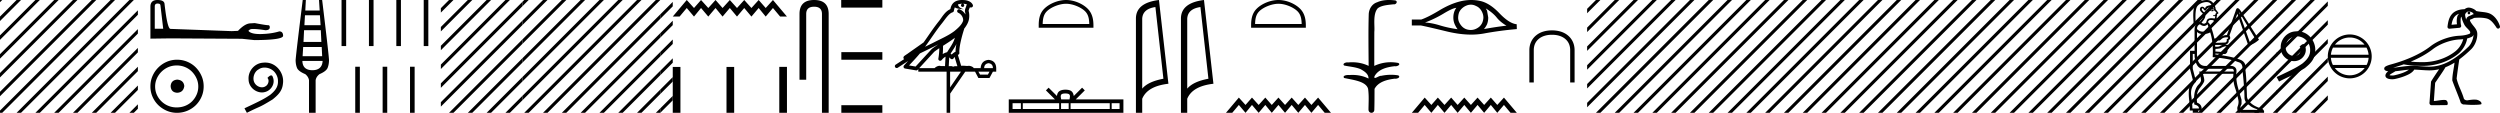 <svg xmlns="http://www.w3.org/2000/svg" width="398.895" height="18"><path d="M393.939 1.844h.003c.115.002.206.103.204.225-.003.12-.095.217-.208.217a.2.2 0 0 1-.003 0c-.115-.002-.206-.103-.204-.225l.208.004-.208-.005c.003-.12.095-.216.208-.216zm-.038-.036a.812.812 0 0 0-.474.296l-.093.184v.001c-.018.213.06.537.176.857a.66.66 0 0 1 .1-.31.712.712 0 0 1 .302-.247c.204-.097.389-.139.594-.27a.297.297 0 0 1 .13-.046l.105-.01a.297.297 0 0 1-.139-.178l.005.02c-.001 0-.013-.021-.043-.045a1.082 1.082 0 0 0-.204-.12 1.56 1.56 0 0 0-.459-.132zm-1.524.383a1.496 1.496 0 0 0-.765.524c-.237.309-.367.74-.45 1.24l.872-.08a2.965 2.965 0 0 1 .044-1.215c.048-.172.15-.327.299-.469zm.651 4.058c-.18.021-.36.036-.532.044-1.665.074-3.355.809-4.318 1.556-1.057.82-2.294 1.473-3.52 1.984a14.847 14.847 0 0 0 1.617.078c.101.004.203.006.305.006 1.876 0 3.767-.593 5.231-1.76a3.765 3.765 0 0 0 1.217-1.908zm1.646-.71a.574.574 0 0 1-.276.326 3.212 3.212 0 0 1-.74.271c-.154.963-.745 1.9-1.476 2.486-1.582 1.26-3.6 1.889-5.6 1.889a9.543 9.543 0 0 1-.372-.006c-.891 0-1.779-.065-2.664-.237l.002-.007c-.59.21-1.163.388-1.697.537.882-.059 1.8-.258 2.754-.287.099-.003.198-.004.297-.004.896 0 1.778.112 2.616.127h.111c2.374 0 4.342-1.36 6.245-3.196.44-.425.771-1.271.8-1.899zm-10.31 5.58c-.702.046-1.423.178-2.164.248-.212.147-.44.263-.626.38-.146.09-.248.179-.31.251a.834.834 0 0 0 .09.023c.1.019.225.027.341.027.115 0 .22-.008.288-.021.23-.045.854-.192 1.452-.423a4.38 4.38 0 0 0 .928-.485zm9.533-9.905h.015c.229.004.468.08.7.188.115.053.225.116.323.194a.803.803 0 0 1 .159.16c.31.082.697.116 1.095.164.448.054.916.125 1.32.372.657.4 1.149 1.154 1.373 1.887a.297.297 0 0 1-.534.247c-.685-1.07-1.144-1.381-1.65-1.495a5.399 5.399 0 0 0-1.156-.11c-.252 0-.515.012-.781.037-.262.155-.492.22-.594.268-.051.024-.061.036-.061.036s-.009.011-.005.08c.01.154.233.485.516.837.283.352.619.735.65 1.235.054.861-.322 1.916-.98 2.552a18.43 18.43 0 0 1-1.89 1.615c-.139.905-.315 2.167-.422 3.05.242 1.111.845 2.098 1.15 3.188.093.204.312.288.526.288a.808.808 0 0 0 .2-.025c.31-.045.623-.09.935-.09a2.772 2.772 0 0 1 .314.016c.215 0 .939.288.83.692-.033.091-.671.132-1.351.132a12.5 12.5 0 0 1-1.35-.062.515.515 0 0 1-.081.006.61.61 0 0 1-.59-.518c-.403-1.114-.877-2.2-1.274-3.317-.004-.96.255-1.893.351-2.844-.467.29-.95.538-1.449.734-.228.457-1.259 1.915-1.64 2.485l-.204 2.9c.536-.02 1.064-.17 1.6-.17.069 0 .138.003.207.009.417 0 .55.817.235.817a.21.21 0 0 1-.039-.004c-.61.006-1.219.018-1.828.018-.2 0-.399-.001-.598-.005-.207-.031-.327-.277-.267-.469l.237-3.282c.21-.386.826-1.3 1.292-1.982a6.744 6.744 0 0 1-1.674.18c-.772-.014-1.542-.1-2.29-.121-.316.513-.952.813-1.568 1.051-.648.25-1.285.4-1.552.452a2.12 2.12 0 0 1-.401.036c-.148 0-.303-.013-.451-.041a1.033 1.033 0 0 1-.415-.154.507.507 0 0 1-.179-.203.47.47 0 0 1-.023-.315c.074-.255.246-.425.436-.561l-.036-.004a1.73 1.73 0 0 1-.292-.064.588.588 0 0 1-.142-.065.333.333 0 0 1-.165-.23.344.344 0 0 1 .084-.297.522.522 0 0 1 .124-.104c.081-.051.167-.09.262-.13.188-.077.404-.146.564-.189 1.938-.52 4.484-1.46 6.351-2.91 1.076-.834 2.838-1.598 4.655-1.68.578-.026 1.25-.145 1.65-.358a.065.065 0 0 1-.018.008c-.009 0 .025-.033.037-.091.016-.074.001-.17.001-.17-.064-.146-.222-.32-.412-.513-.19-.193-.41-.405-.551-.695-.173-.351-.367-.782-.426-1.22a.552.552 0 0 0-.1.159c-.056.201-.05.983.037 1.213a.297.297 0 0 1-.25.401l-1.594.149a.298.298 0 0 1-.323-.331c.082-.69.212-1.366.622-1.898.405-.528 1.085-.86 2.094-.884.191-.143.406-.255.66-.255zm-18.975 4.77c-.952 0-1.8.44-2.353 1.128h4.706a3.009 3.009 0 0 0-2.353-1.128zm-2.671 1.614a3 3 0 0 0-.334 1.14h6.01a3 3 0 0 0-.334-1.14zm-.337 1.626a3 3 0 0 0 .316 1.14h5.384a3 3 0 0 0 .316-1.14zm.625 1.626a3.01 3.01 0 0 0 2.383 1.166 3.01 3.01 0 0 0 2.383-1.166zm2.383-5.352A3.506 3.506 0 0 1 378.424 9a3.506 3.506 0 0 1-3.502 3.502A3.506 3.506 0 0 1 371.42 9a3.507 3.507 0 0 1 3.502-3.502zm-8.368-.508c.112 0 .223.011.334.021 1.61.172 2.754 1.802 2.5 3.382-.11 1.174-.84 1.832-1.64 2.48-2.378 1.458-1.71.921-4.11 2.136l-.384-.719c2.855-1.336 3.199-1.549 4.09-2.136.729-.587 1.306-1.235 1.255-2.217.02-.678-.384-1.377-.84-1.711a2.186 2.186 0 0 0-1.286-.435c-.344 0-.668.08-.952.283-.718.354-1.113 1.529-.587 2.268.243.354.679.597 1.114.597.213 0 .425-.06.607-.192.365-.203.638-.911.264-1.306.172-.182.415-.405.597-.405.121 0 .213.091.273.304.405.972-.243 2.075-1.215 2.338a1.83 1.83 0 0 1-.516.081c-1.114 0-2.146-.931-2.146-2.085-.102-1.347.972-2.582 2.318-2.663.101-.01.213-.02.324-.02z"/><path d="M365.646 0l-2.392 2.393V3.1l2.923-2.923.177-.177zm3 0l-5.392 5.393V6.1l5.923-5.923.177-.177zm.774 2.226l-6.166 6.167V9.1l6.166-6.167v-.707zm0 3l-6.166 6.167v.707l6.166-6.167v-.707zm0 3l-6.166 6.167v.707l6.166-6.167v-.707zm0 3l-6.166 6.167V18h.1l6.066-6.067v-.707zm0 3l-3.597 3.597-.177.177h.708l3.066-3.067v-.707zm0 3l-.597.597-.177.177h.708l.066-.067v-.707zm2-17l-2 2v.707l2-2V.226zm0 3l-2 2v.707l2-2v-.707zm0 3l-2 2v.707l2-2v-.707zm0 3l-2 2v.707l2-2v-.707zm0 3l-2 2v.707l2-2v-.707zm0 3l-2 2v.707l2-2v-.707zM352.994 1.272c.038 0 .074.004.106.013.075.02.123.047.143.082.02.034.017.078-.01.133a.596.596 0 0 0-.261-.073.305.305 0 0 0-.087.011 1.54 1.54 0 0 0-.266.103 1.114 1.114 0 0 1-.39.082l-.02-.103a.758.758 0 0 0 .317-.102c.09-.055.188-.096.297-.123a.709.709 0 0 1 .17-.023zm.096.31c.027.054.02.102-.021.143a.252.252 0 0 0 .143-.041.31.31 0 0 0-.122-.102zm-.185 0l-.184.082c.068.027.136.047.205.061-.055-.041-.062-.089-.02-.143zm.094-.083a.31.31 0 0 1 .213.083l.144.123-.041.06-.082-.04a.496.496 0 0 1-.264.077.675.675 0 0 1-.33-.097l-.348.06-.123.021v-.122h.246l.245-.041a.648.648 0 0 1 .34-.124zM352.072.33c-.082 0-.17.007-.262.022-.526.082-.922.287-1.188.614-.266.328-.365 1.14-.297 2.437h.717c.56-.56.675-1.003.348-1.33-.287-.247-.41-.468-.369-.666.041-.198.144-.308.307-.328a.525.525 0 0 1 .066-.004c.133 0 .24.056.323.168.043.057.078.086.107.086.037 0 .063-.046.078-.137.027-.164.348-.294.962-.39-.146-.314-.41-.472-.792-.472zm1.058.739c-.6.054-.955.201-1.064.44-.056.121-.122.182-.198.182-.074 0-.159-.057-.253-.172-.06-.13-.12-.196-.175-.196-.031 0-.062.021-.091.063-.082.116.02.304.307.563.396.423.266.976-.389 1.659.133.113.26.17.383.17.13 0 .255-.064.375-.19.054-.342.184-.547.389-.615.136-.045.283-.068.441-.068.079 0 .16.006.245.017.074.01.136.015.186.015.12 0 .17-.029.152-.087-.028-.082-.02-.15.02-.205.037-.048 0-.072-.11-.072a.937.937 0 0 0-.071.002c-.124 0-.18-.045-.167-.134h.225a.367.367 0 0 1 .185-.123c-.069-.096-.014-.178.163-.246l-.45-.553.061-.164-.164-.286zm-2.109 2.805c-.314.123-.47.376-.47.758.253.278.568.417.944.417.05 0 .1-.003.15-.008.444-.04.735-.157.871-.348l-.287-.819c-.17.178-.356.266-.558.266-.201 0-.418-.088-.65-.266zm6.226-1.986l1.76 4.935.902-.532-2.662-4.403zm-1.949 4.064a1.76 1.76 0 0 0-.181.01c-.26.028-.458.1-.594.216a5.455 5.455 0 0 1-.348.276h-.778l.02.39 1.659-.062c.205-.095.273-.266.205-.512.177-.082.26-.16.245-.235-.01-.055-.086-.083-.228-.083zm-1.86 1.22l.02.286.167.003c.287 0 .473-.032.56-.095a1.42 1.42 0 0 1 .42-.195zm1.597.224c-.341.096-.56.181-.655.256-.096.075-.39.127-.88.154l-.021.41 1.413.102c.177-.11.225-.287.143-.533.205-.081.304-.163.297-.245-.007-.082-.106-.13-.297-.144zm-5.16 1.209v2.375l.532 2.048c-.642.6-.901 1.341-.778 2.222.123.88.184 1.566.184 2.058h1.044c.014-.3-.232-.512-.737-.635-.15-1.57.103-2.655.758-3.256.177-.205.28-.39.307-.553.027-.164-.068-.642-.287-1.433v-.02h5.53c0-.26-.09-.404-.267-.43h-4.607c-.765 0-1.229-.65-1.393-1.946v-.43zm.675-3.523v3.113c-.054 1.584.382 2.302 1.31 2.329h4.24c.614.082.853.518.717 1.132a7.186 7.186 0 0 0 .215 2.11c.17.64.378 1.357.624 2.15v.696c-.3.532-.218.84.246.921h2.519v-.02c-.738-.205-1.243-.45-1.516-.738-.518-.314-.778-.716-.778-1.208-.027-1.229-.136-2.696-.328-4.403.069-.737-.17-1.16-.716-1.27-.423-.177-.98-.33-1.67-.46a25.249 25.249 0 0 0-2.364-.317c.095-1.543-.035-2.86-.39-3.953-.273.164-.638.253-1.095.267h-.071c-.422 0-.736-.116-.943-.349zM352.111 0c.669 0 1.131.411 1.388 1.234l.02.225.44.583c.049.062-.023.133-.214.215l.02.103-.061.04c.095.069.082.124-.041.165.068.068.068.136 0 .204.082.123.075.24-.02.348l.102.308h-.553l.02-.185a2.447 2.447 0 0 0-.444-.05.798.798 0 0 0-.19.02c-.137.034-.226.146-.267.338.191.122.38.453.563.993.185.539.332 1.075.44 1.607h.738c.369-.368.792-.553 1.27-.553l1.392-3.85c.072-.295.177-.442.313-.442.172 0 .396.236.67.709l2.744 4.32c-.437.41-.996.745-1.68 1.004l-1.78-5.14-1.25 3.46c.191.37.15.615-.123.738.028.41-.13.628-.47.655v.082a.965.965 0 0 1 .091-.004c.255 0 .392.107.41.322.02.239-.051.406-.215.501.014.328-.116.553-.39.676l-1.555-.082v.144a25.05 25.05 0 0 1 1.965.296c.683.13 1.311.297 1.884.502.738.232 1.112.799.948 1.7.164 1.201.186 2.546.24 4.034-.013.505.228.894.57 1.167.34.355.866.649 1.576.88.465.096.656.405.574.733h-3.58c-.382-.027-.594-.227-.635-.404-.04-.178-.081-.383.014-.615.096-.232.143-.481.143-.747 0-.267-.157-.918-.47-1.956a5.82 5.82 0 0 1-.349-2.498h-4.87c.191.614.26 1.01.205 1.187-.055.205-.294.577-.717 1.117-.423.539-.56 1.307-.41 2.303.56.191.8.615.717 1.27h-.57l.058.328h-.898v-.349h-.48v-1.003c-.327-2.007-.15-3.242.533-3.706l-.491-1.905V8.107h.725V5.022c-.027-.642.089-1.065.348-1.27h-.491c-.15-1.652-.045-2.675.317-3.071.362-.396.911-.622 1.649-.676.043-.003.086-.005.127-.005z"/><path d="M350.646 0l-1.407 1.407v.707l1.938-1.937.177-.177zm3 0l-4.407 4.407v.707l4.938-4.937.177-.177zm3 0l-7.407 7.407v.707l7.938-7.937.177-.177zm3 0L349.24 10.407v.707L360.177.177l.177-.177zm1.608 1.393l-12.015 12.014v.707L361.254 2.1v-.707zm0 3l-12.015 12.014v.707L361.254 5.1v-.707zm0 3l-10.43 10.43-.178.177h.708l9.9-9.9v-.707zm0 3l-7.43 7.43-.178.177h.708l6.9-6.9v-.707zm0 3l-4.43 4.43-.178.177h.708l3.9-3.9v-.707zm0 3l-1.43 1.43-.178.177h.708l.9-.9v-.707zM362.646 0l-1.392 1.393V2.1l1.923-1.923.157-.158V0zm.688 2.312l-2.08 2.08V5.1l2.08-2.08v-.708zm0 3l-2.08 2.08V8.1l2.08-2.08v-.708zm0 3l-2.08 2.08v.708l2.08-2.08v-.708zm0 3l-2.08 2.08v.708l2.08-2.08v-.708zm0 3l-2.08 2.08v.708l2.08-2.08v-.708zm0 3l-.51.511-.178.177h.688v-.688zM326.646 0l-1.407 1.407v.707l1.938-1.937.177-.177zm3 0l-4.407 4.407v.707l4.938-4.937.177-.177zm3 0l-7.407 7.407v.707l7.938-7.937.177-.177zm3 0L325.24 10.407v.707L336.177.177l.177-.177zm3 0L325.24 13.407v.707L339.177.177l.177-.177zm3 0L325.24 16.407v.707L342.177.177l.177-.177zm3 0l-17.823 17.823-.177.177h.708L345.177.177l.177-.177zm2.593.407l-17.416 17.416-.177.177h.708l16.885-16.886V.407zm0 3l-14.416 14.416-.177.177h.708l13.885-13.886v-.707zm0 3l-11.416 11.416-.177.177h.708l10.885-10.886v-.707zm0 3l-8.416 8.416-.177.177h.708l7.885-7.886v-.707zm0 3l-5.416 5.416-.177.177h.708l4.885-4.886v-.707zm0 3l-2.416 2.416-.177.177h.708l1.885-1.886v-.707zM347.646 0l-.407.407v.707l.938-.937.177-.177zm1.593 1.407l-2 2v.707l2-2v-.707zm0 3l-2 2v.707l2-2v-.707zm0 3l-2 2v.707l2-2v-.707zm0 3l-2 2v.707l2-2v-.707zm0 3l-2 2v.707l2-2v-.707zm0 3l-1.416 1.416-.177.177h.708l.885-.886v-.707zM302.646 0l-1.407 1.407v.707l1.938-1.937.177-.177zm3 0l-4.407 4.407v.707l4.938-4.937.177-.177zm3 0l-7.407 7.407v.707l7.938-7.937.177-.177zm3 0L301.24 10.407v.707L312.177.177l.177-.177zm3 0L301.24 13.407v.707L315.177.177l.177-.177zm3 0L301.24 16.407v.707L318.177.177l.177-.177zm3 0l-17.823 17.823-.177.177h.708L321.177.177l.177-.177zm2.593.407l-17.416 17.416-.177.177h.708l16.885-16.886V.407zm0 3l-14.416 14.416-.177.177h.708l13.885-13.886v-.707zm0 3l-11.416 11.416-.177.177h.708l10.885-10.886v-.707zm0 3l-8.416 8.416-.177.177h.708l7.885-7.886v-.707zm0 3l-5.416 5.416-.177.177h.708l4.885-4.886v-.707zm0 3l-2.416 2.416-.177.177h.708l1.885-1.886v-.707zM323.646 0l-.407.407v.707l.938-.937.177-.177zm1.593 1.407l-2 2v.707l2-2v-.707zm0 3l-2 2v.707l2-2v-.707zm0 3l-2 2v.707l2-2v-.707zm0 3l-2 2v.707l2-2v-.707zm0 3l-2 2v.707l2-2v-.707zm0 3l-1.416 1.416-.177.177h.708l.885-.886v-.707zM278.646 0l-1.407 1.407v.707l1.938-1.937.177-.177zm3 0l-4.407 4.407v.707l4.938-4.937.177-.177zm3 0l-7.407 7.407v.707l7.938-7.937.177-.177zm3 0L277.24 10.407v.707L288.177.177l.177-.177zm3 0L277.24 13.407v.707L291.177.177l.177-.177zm3 0L277.24 16.407v.707L294.177.177l.177-.177zm3 0l-17.823 17.823-.177.177h.708L297.177.177l.177-.177zm2.593.407l-17.416 17.416-.177.177h.708l16.885-16.886V.407zm0 3l-14.416 14.416-.177.177h.708l13.885-13.886v-.707zm0 3l-11.416 11.416-.177.177h.708l10.885-10.886v-.707zm0 3l-8.416 8.416-.177.177h.708l7.885-7.886v-.707zm0 3l-5.416 5.416-.177.177h.708l4.885-4.886v-.707zm0 3l-2.416 2.416-.177.177h.708l1.885-1.886v-.707zM299.646 0l-.407.407v.707l.938-.937.177-.177zm1.593 1.407l-2 2v.707l2-2v-.707zm0 3l-2 2v.707l2-2v-.707zm0 3l-2 2v.707l2-2v-.707zm0 3l-2 2v.707l2-2v-.707zm0 3l-2 2v.707l2-2v-.707zm0 3l-1.416 1.416-.177.177h.708l.885-.886v-.707zM254.646 0l-1.407 1.407v.707l1.938-1.937.177-.177zm3 0l-4.407 4.407v.707l4.938-4.937.177-.177zm3 0l-7.407 7.407v.707l7.938-7.937.177-.177zm3 0L253.24 10.407v.707L264.177.177l.177-.177zm3 0L253.24 13.407v.707L267.177.177l.177-.177zm3 0L253.24 16.407v.707L270.177.177l.177-.177zm3 0l-17.823 17.823-.177.177h.708L273.177.177l.177-.177zm2.593.407l-17.416 17.416-.177.177h.708l16.885-16.886V.407zm0 3l-14.416 14.416-.177.177h.708l13.885-13.886v-.707zm0 3l-11.416 11.416-.177.177h.708l10.885-10.886v-.707zm0 3l-8.416 8.416-.177.177h.708l7.885-7.886v-.707zm0 3l-5.416 5.416-.177.177h.708l4.885-4.886v-.707zm0 3l-2.416 2.416-.177.177h.708l1.885-1.886v-.707zM275.646 0l-.407.407v.707l.938-.937.177-.177zm1.593 1.407l-2 2v.707l2-2v-.707zm0 3l-2 2v.707l2-2v-.707zm0 3l-2 2v.707l2-2v-.707zm0 3l-2 2v.707l2-2v-.707zm0 3l-2 2v.707l2-2v-.707zm0 3l-1.416 1.416-.177.177h.708l.885-.886v-.707zM247.661 4.845c.948.012 1.817.243 2.473.778.68.54 1.111 1.378 1.105 2.405v5.127h-.704V8.022c0-.838-.316-1.434-.839-1.853-.504-.4-1.215-.62-2.016-.62h-.098c-.795 0-1.512.22-2.016.62-.523.42-.839 1.015-.839 1.853v5.133h-.704V8.028c-.006-1.027.425-1.865 1.105-2.405.656-.535 1.525-.766 2.473-.778zm-10.588-3.502q.088.166.199.364l.187 1.091q0 .573-.187 1.07-.199.43-.496.771 1.995-.364 3.593-.54-1.003-.595-1.576-1.323-.584-.727-1.72-1.433zm-4.707-.088q-.606.044-2.04.915-1.432.86-2.953 1.422 1.113.066 2.425.474 1.323.397 2.778.595-.232-.275-.463-.782-.22-.508-.22-1.08 0-.585.209-1.092.11-.243.264-.452zm2.32-.508q-.381 0-.732.155-.375.155-.662.42-.286.253-.463.616-.143.364-.165.783-.022.419.132.783.166.364.42.65.264.298.627.463.364.154.783.165l.054.001q.379 0 .729-.144.374-.154.661-.408.276-.253.441-.617.154-.364.176-.794 0-.408-.154-.771-.143-.364-.397-.65-.264-.298-.628-.442-.364-.198-.772-.21h-.05zm.06-.747q.721 0 1.423.153 1.522.33 3.087 1.973Q240.82 3.757 242 3.868l.022.771q-2.679.232-5.258.706-.965.177-2.03.177-1.782 0-3.846-.497-3.285-.794-4.167-.96h-1.455v-.947h1.5q1.069-.364 2.865-1.444 1.786-1.08 3.407-1.466.866-.208 1.707-.208zm5.222 15.57l2.055 2.43h-1.003l-1.052-1.255L238.904 18l-1.032-1.255L236.809 18l-1.053-1.255L234.693 18l-1.053-1.255L232.577 18l-1.033-1.255L230.481 18l-1.063-1.255L228.385 18l-1.063-1.255L226.27 18h-1.003l2.055-2.43 1.063 1.175 1.033-1.175 1.063 1.175 1.063-1.175 1.033 1.175 1.063-1.175 1.053 1.175 1.063-1.175 1.053 1.175 1.063-1.175 1.032 1.175 1.064-1.175zM221.62 0c.336 0 .67.026.995.066.447.113.217.626-.18.626a.476.476 0 0 1-.082-.008c-.839.097-1.872.15-2.506.626-.84.916-.463 2.821-.56 3.725-.008.05-.01 3.653-.01 5.48a6.145 6.145 0 0 1 2.634-.586c.402 0 .801.04 1.188.117.44.231-.077.528-.423.528a.454.454 0 0 1-.114-.013c-1.227.133-2.62.461-3.244 1.602-.061.206-.023.277.071.277.206 0 .68-.342.947-.342.014 0 .027 0 .04.003a7.535 7.535 0 0 1 1.58-.169c.39 0 .776.031 1.148.095.421.278-.095.534-.437.534a.532.532 0 0 1-.105-.01c-1.252.151-2.637.49-3.244 1.633-.006 1.27 0 2.11-.033 3.278.015.36-.22.538-.456.538-.235 0-.473-.176-.475-.526.01-1.15.091-2.161-.06-3.277-.304-1.253-2.477-1.445-3.827-1.754-.294-.347.285-.475.659-.475.056 0 .107.003.15.008.173-.013.347-.02.521-.02.883 0 1.771.175 2.557.58.033-.755-.71-1.19-1.243-1.493-.84-.361-1.766-.397-2.644-.59-.313-.273.18-.501.522-.501a.58.58 0 0 1 .125.012c.215-.02.431-.031.647-.031.903 0 1.805.183 2.615.582-.017-2.851-.063-5.61.019-8.308.065-.834.546-1.6 1.354-1.849.58-.264 1.227-.358 1.871-.358zm-17.63.601c-1.073 0-2.418.552-3.068 1.202-.57.57-.644 1.324-.664 2.025h7.435c-.021-.7-.096-1.455-.665-2.025-.65-.65-1.963-1.202-3.037-1.202zm0-.601c1.275 0 2.646.589 3.45 1.392.824.824.917 1.91.917 2.72v.317h-8.732v-.316c0-.812.062-1.897.886-2.72C201.314.588 202.717 0 203.99 0zm6.323 15.57L212.37 18h-1.003l-1.053-1.255L209.25 18l-1.032-1.255L207.155 18l-1.053-1.255L205.039 18l-1.053-1.255L202.923 18l-1.033-1.255L200.827 18l-1.063-1.255L198.731 18l-1.063-1.255L196.615 18h-1.002l2.055-2.43 1.063 1.175 1.033-1.175 1.063 1.175 1.063-1.175 1.033 1.175 1.063-1.175 1.053 1.175 1.063-1.175 1.053 1.175 1.063-1.175 1.032 1.175 1.063-1.175zM191.538 1.124q-2.015.293-2.106 1.842v11.177q.942-1.124 3.381-1.58l-1.275-11.44zM192.105 0l1.508 13.363q-3.361.385-4.181 2.4V18h-1.002V2.966q0-2.51 3.675-2.966zm-7.751 1.124q-2.014.293-2.105 1.842v11.177q.941-1.124 3.381-1.58l-1.276-11.44zM184.921 0l1.509 13.363q-3.361.385-4.181 2.4V18h-1.003V2.966q0-2.51 3.675-2.966zM170.1.601c-1.074 0-2.418.552-3.068 1.202-.57.57-.644 1.324-.665 2.025h7.435c-.02-.7-.095-1.455-.664-2.025-.65-.65-1.963-1.202-3.038-1.202zm0-.601c1.275 0 2.646.589 3.449 1.392.824.824.918 1.91.918 2.72v.317h-8.733v-.316c0-.812.062-1.897.886-2.72C167.424.588 168.826 0 170.1 0zm-.114 14.915c-.297 0-.475.05-.568.103-.269.172-.14.583-.097.84h1.33c.032-.263.177-.663-.098-.84-.092-.052-.27-.103-.567-.103zm7.39 1.552v.924h1.261v-.924zm-6.556 0v.924h6.252v-.924zm-1.52 0v.924h1.216v-.924zm-6.105 0v.924h5.8v-.924zm-1.632 0v.924h1.328v-.924zm11.094-2.476l.43.431-1.44 1.436h7.6V18h-18.292v-2.142h7.37l-1.44-1.436.43-.43 1.331 1.326c.08-.804.631-.989 1.34-1.012.757.02 1.222.192 1.34 1.012l1.33-1.327zM153.547.597a2.12 2.12 0 0 0-.692.109c.032.223.17.569.953.773-.73-.053-1.206-.113-1.452-.307-.089.2-.137.427-.158.556a.297.297 0 0 1-.207.237c-.624.191-1.173 1.112-1.7 1.763-.95 1.173-1.771 2.48-2.688 3.733l1.27-.622c1.182-.622 2.395-1.11 3.407-1.877.589-.49 1.172-.996 1.391-1.641.076-.497-.297-1.074-.768-1.279a.297.297 0 1 1 .238-.545c.377.164.7.458.904.817a1.986 1.986 0 0 0-.074-.448.297.297 0 0 1-.013-.104c.01-.184.041-.313.082-.422.04-.109.085-.206.158-.459a.297.297 0 0 1 .104-.153 1.546 1.546 0 0 0-.527-.125C153.732.6 153.69.6 153.65.599a.258.258 0 1 1-.103-.002zm-1.193 5.432c-.606.466-1.253.873-1.888 1.28.005.438-.006.879-.047 1.321.207-.135.434-.236.697-.3.391-.636.82-1.22 1.082-1.842.055-.129.106-.29.156-.46zm.249 1c-.273.549-.622 1.04-.929 1.529.06.04.112.08.155.121l.027.027a1.72 1.72 0 0 1 .613-.454c-.009-.348.048-.768.134-1.222zm-2.881.047a25.922 25.922 0 0 0-.588.297c-.78.38-1.56.772-2.349 1.148-.556.67-1.156 1.293-1.734 1.92l1.043.175 2.563-2.786a.297.297 0 0 1 .039-.036 18.5 18.5 0 0 1 1.026-.718zm2.592 2.009c-.058.066-.112.14-.162.222a.298.298 0 0 1-.429.087c-.125-.09-.2-.177-.265-.244l-.078 1.413c.1-.006.202-.013.296-.013.167 0 .314.022.398.108.1-.078.28-.1.504-.1.058 0 .118.002.181.005l-.445-1.478zm5.418.999c-.451.062-.686.323-.703.783h1.394c0-.46-.23-.721-.69-.783zm-7.86-2.39a16.38 16.38 0 0 0-.798.56l-2.403 2.613h2.457c.17-.19.518-.365.776-.365.073 0 .139.014.191.046.082-.007.168-.01.256-.01.14 0 .286.007.434.016l.083-1.506c-.225.115-.408.282-.626.542a.297.297 0 0 1-.52-.246 9.773 9.773 0 0 0 .15-1.65zm6.24 3.745l.266.465h1.248l.253-.465zm-4.516 0v2.51l1.727-2.51zM153.54 0a3.878 3.878 0 0 1 .273.01c.694.044 1.215.325 1.407.768a.298.298 0 0 1-.34.408l-.025-.006-.03.007-.108.029c-.054.168-.096.269-.12.332a.541.541 0 0 0-.042.2c.154.552.094 1.107.037 1.389-.096.466-.384.977-.762 1.46a.295.295 0 0 1-.014.108 21.85 21.85 0 0 0-.548 2.027c-.152.708-.233 1.387-.192 1.684a.297.297 0 0 1-.223.33l-.018.005.527 1.75c.085-.013.172-.018.259-.018.256 0 .509.041.712.041a.865.865 0 0 0 .183-.016.314.314 0 0 1 .069-.007c.211 0 .656.13.786.366h1.1c.062-.797.482-1.235 1.261-1.315.789.08 1.196.518 1.223 1.315v.572h-.532l-.544 1.01h-1.767l-.531-1.01h-1.567l-2.405 3.493V18h-.57v-6.561h-4.517v-.41l-.1.109a.297.297 0 0 1-.267.092l-1.74-.292a.298.298 0 0 1-.173-.492c.216-.242.436-.48.656-.716l-1.657 1.078a.296.296 0 0 1-.411-.087.297.297 0 0 1 .087-.411l1.345-.876a.292.292 0 0 1-.077-.09.315.315 0 0 1-.02-.237.305.305 0 0 1 .048-.093c.056-.076.084-.088.124-.119l.13-.094c.096-.065.207-.137.302-.2a4.156 4.156 0 0 0 .216-.156l2.378-1.672.008-.005c.806-1.13 1.568-2.316 2.457-3.414.433-.535.938-1.524 1.812-1.894.049-.262.157-.68.484-.997.353-.344.864-.463 1.416-.463zm-12.754 0v1.21h-6.565V0zm0 8.32v1.21h-6.544V8.32zm0 8.47V18h-6.544v-1.21zM129.899 0q2.322 0 2.322 2.232V18h-1.07V2.232q0-1.16-1.252-1.16-1.262 0-1.262 1.16v10.492h-1.07V2.232q0-2.232 2.332-2.232zm-6.568 0l2.235 2.643h-1.09l-1.145-1.366-1.156 1.366-1.123-1.366-1.156 1.366-1.146-1.366-1.156 1.366-1.145-1.366-1.156 1.366-1.123-1.366-1.156 1.366-1.157-1.366-1.123 1.366-1.156-1.366-1.145 1.366h-1.09L109.578 0l1.156 1.277L111.857 0l1.157 1.277L114.17 0l1.123 1.277L116.449 0l1.145 1.277L118.75 0l1.146 1.277L121.052 0l1.123 1.277L123.33 0zm2.235 10.67V18h-1.225v-7.33zm-8.423.01V18h-1.225v-7.32zm-8.575 0V18h-1.225v-7.32zM83.646 0l-.303.304v.707l.834-.834.177-.177zm3 0l-3.303 3.304v.707L87.177.177 87.354 0zm3 0l-6.303 6.304v.707L90.177.177 90.354 0zm3 0l-9.303 9.304v.707L93.177.177 93.354 0zm3 0L83.343 12.304v.707L96.177.177 96.354 0zm3 0L83.343 15.304v.707L99.177.177 99.354 0zm3 0L83.823 17.823l-.177.177h.708L102.177.177l.177-.177zm3 0L86.823 17.823l-.177.177h.708L105.177.177l.166-.166V0zm.697 2.304l-15.52 15.52-.177.176h.708l14.989-14.99v-.706zm0 3l-12.52 12.52-.177.176h.708l11.989-11.99v-.706zm0 3l-9.52 9.52-.177.176h.708l8.989-8.99v-.706zm0 3l-6.52 6.52-.177.176h.708l5.989-5.99v-.706zm0 3l-3.52 3.52-.177.176h.708l2.989-2.99v-.706zm0 3l-.52.52-.177.176h.697v-.696z"/><path d="M107.343.304l-2 2v.707l2-2V.304zm0 3l-2 2v.707l2-2v-.707zm0 3l-2 2v.707l2-2v-.707zm0 3l-2 2v.707l2-2v-.707zm0 3l-2 2v.707l2-2v-.707zm0 3l-2 2V18h.01l1.99-1.99v-.706zM71.646 0l-1.303 1.304v.707L72.177.177 72.354 0zm3 0l-4.303 4.304v.707L75.177.177 75.354 0zm3 0l-7.303 7.304v.707L78.177.177 78.354 0zm3 0L70.343 10.304v.707L81.177.177l.166-.166V0zm.697 2.304l-11 11v.707l11-11v-.707zm0 3l-11 11v.707l11-11v-.707zm0 3l-9.52 9.52-.177.176h.708l8.989-8.99v-.706zm0 3l-6.52 6.52-.177.176h.708l5.989-5.99v-.706zm0 3l-3.52 3.52-.177.176h.708l2.989-2.99v-.706zm0 3l-.52.52-.177.176h.697v-.696zm2-17l-2 2v.707l2-2V.304zm0 3l-2 2v.707l2-2v-.707zm0 3l-2 2v.707l2-2v-.707zm0 3l-2 2v.707l2-2v-.707zm0 3l-2 2v.707l2-2v-.707zm0 3l-2 2V18h.01l1.99-1.99v-.706zM68.343 0v7.35h-.735V0zm-4.37 0v7.35h-.736V0zm-4.371 0v7.35h-.735V0zm-4.37 0v7.35h-.736V0zm10.926 10.65V18h-.736v-7.35zm-4.371 0V18h-.735v-7.35zm-4.37 0V18h-.736v-7.35zM48.66 2.438l-.09 1.578h2.581l-.107-1.578zm-.144 2.385l-.09 1.864h2.85l-.089-1.864zm-.143 2.671l-.09 1.47h3.12l-.072-1.47zm-.126 2.223q.036 1.47 1.596 1.488 1.56-.018 1.631-1.488zM51.402 0q1.04 8.516 1.094 9.574 0 .681-.215 1.237t-1.309 1.022q-.52.412-.61.968V18h-1.057v-5.2q-.09-.555-.592-.967-1.111-.466-1.327-1.013-.215-.547-.215-1.246.072-1.058 1.13-9.574h.502l-.09 1.685h2.295L50.9 0zM25.136.568q-.442 0-.442.463v3.557h1.347L25.6.842q-.02-.274-.463-.274zM25.116 0q1.073 0 1.136.61.442 3.978.947 3.999l9.765.358 1.01-.042q1.136-1.2 2.02-1.2l.653-.042q1.788.337 2.146.337.253 0 .253.336 0 .463-.716.463-1.228-.196-1.885-.196-.119 0-.22.007-.357 0-.589.295.41.508 1.837.508.11 0 .226-.003 1.62-.042 2.862-.421.61 0 .61.715-.063.653-4.566.674l-2-.21L27.2 6.123l-3.2.043V1.031Q24.021 0 25.115 0zm17.189 9.982c.112 0 .223.01.334.02 1.61.172 2.754 1.802 2.501 3.381-.111 1.175-.84 1.833-1.64 2.48-2.38 1.459-1.711.922-4.11 2.137l-.385-.719c2.855-1.336 3.199-1.549 4.09-2.136.729-.587 1.306-1.235 1.255-2.217.02-.679-.384-1.377-.84-1.711a2.186 2.186 0 0 0-1.286-.436c-.344 0-.668.081-.951.284-.72.354-1.114 1.529-.588 2.268.243.354.679.597 1.114.597.213 0 .425-.06.607-.192.365-.203.638-.911.264-1.306.172-.183.415-.405.597-.405.122 0 .213.09.273.303.405.972-.243 2.076-1.215 2.34a1.83 1.83 0 0 1-.516.08c-1.114 0-2.146-.931-2.146-2.085-.101-1.347.972-2.582 2.318-2.663.102-.01.213-.02.324-.02zm-14.03 2.721c.682.054 1.058.394 1.13 1.022-.09.68-.466 1.04-1.13 1.075-.663-.036-1.012-.394-1.048-1.075.053-.628.403-.968 1.048-1.022zm-.08-2.259c-.484 0-.932.09-1.345.269a3.545 3.545 0 0 0-1.828 1.815 3.11 3.11 0 0 0-.27 1.277c0 .466.09.901.27 1.304a3.422 3.422 0 0 0 3.173 2.03c.484 0 .936-.085 1.358-.255.42-.17.784-.408 1.089-.712.304-.305.546-.66.726-1.063.179-.403.269-.838.269-1.304 0-.448-.09-.874-.27-1.277a3.67 3.67 0 0 0-.725-1.076 3.302 3.302 0 0 0-1.09-.739 3.431 3.431 0 0 0-1.357-.269zm.053-.914a4.17 4.17 0 0 1 1.668.336c.52.224.968.529 1.344.914.377.386.677.834.9 1.345.225.51.337 1.062.337 1.653 0 .592-.112 1.143-.336 1.654a4.31 4.31 0 0 1-.9 1.331A4.267 4.267 0 0 1 28.247 18a4.071 4.071 0 0 1-1.653-.336 4.48 4.48 0 0 1-1.345-.9 4.195 4.195 0 0 1-.914-1.332A4.071 4.071 0 0 1 24 13.778c0-.591.112-1.142.336-1.653a4.358 4.358 0 0 1 2.259-2.259 4.071 4.071 0 0 1 1.653-.336zM0 0v.354L.177.177.354 0zm2.646 0L0 2.646v.708L3.177.177 3.354 0zm3 0L0 5.646v.708L6.177.177 6.354 0zm3 0L0 8.646v.708L9.177.177 9.354 0zm3 0L0 11.646v.708L12.177.177 12.354 0zm3 0L0 14.646v.708L15.177.177 15.354 0zm3 0L0 17.646V18h.354L18.177.177 18.354 0zm3 0L2.823 17.823 2.646 18h.708L21.177.177 21.354 0zM22 1.646L5.823 17.823 5.646 18h.708L22 2.354v-.708zm0 3L8.823 17.823 8.646 18h.708L22 5.354v-.708zm0 3L11.823 17.823l-.177.177h.708L22 8.354v-.708zm0 3l-7.177 7.177-.177.177h.708L22 11.354v-.708zm0 3l-4.177 4.177-.177.177h.708L22 14.354v-.708zm0 3l-1.177 1.177-.177.177h.708l.646-.646v-.708z"/></svg>